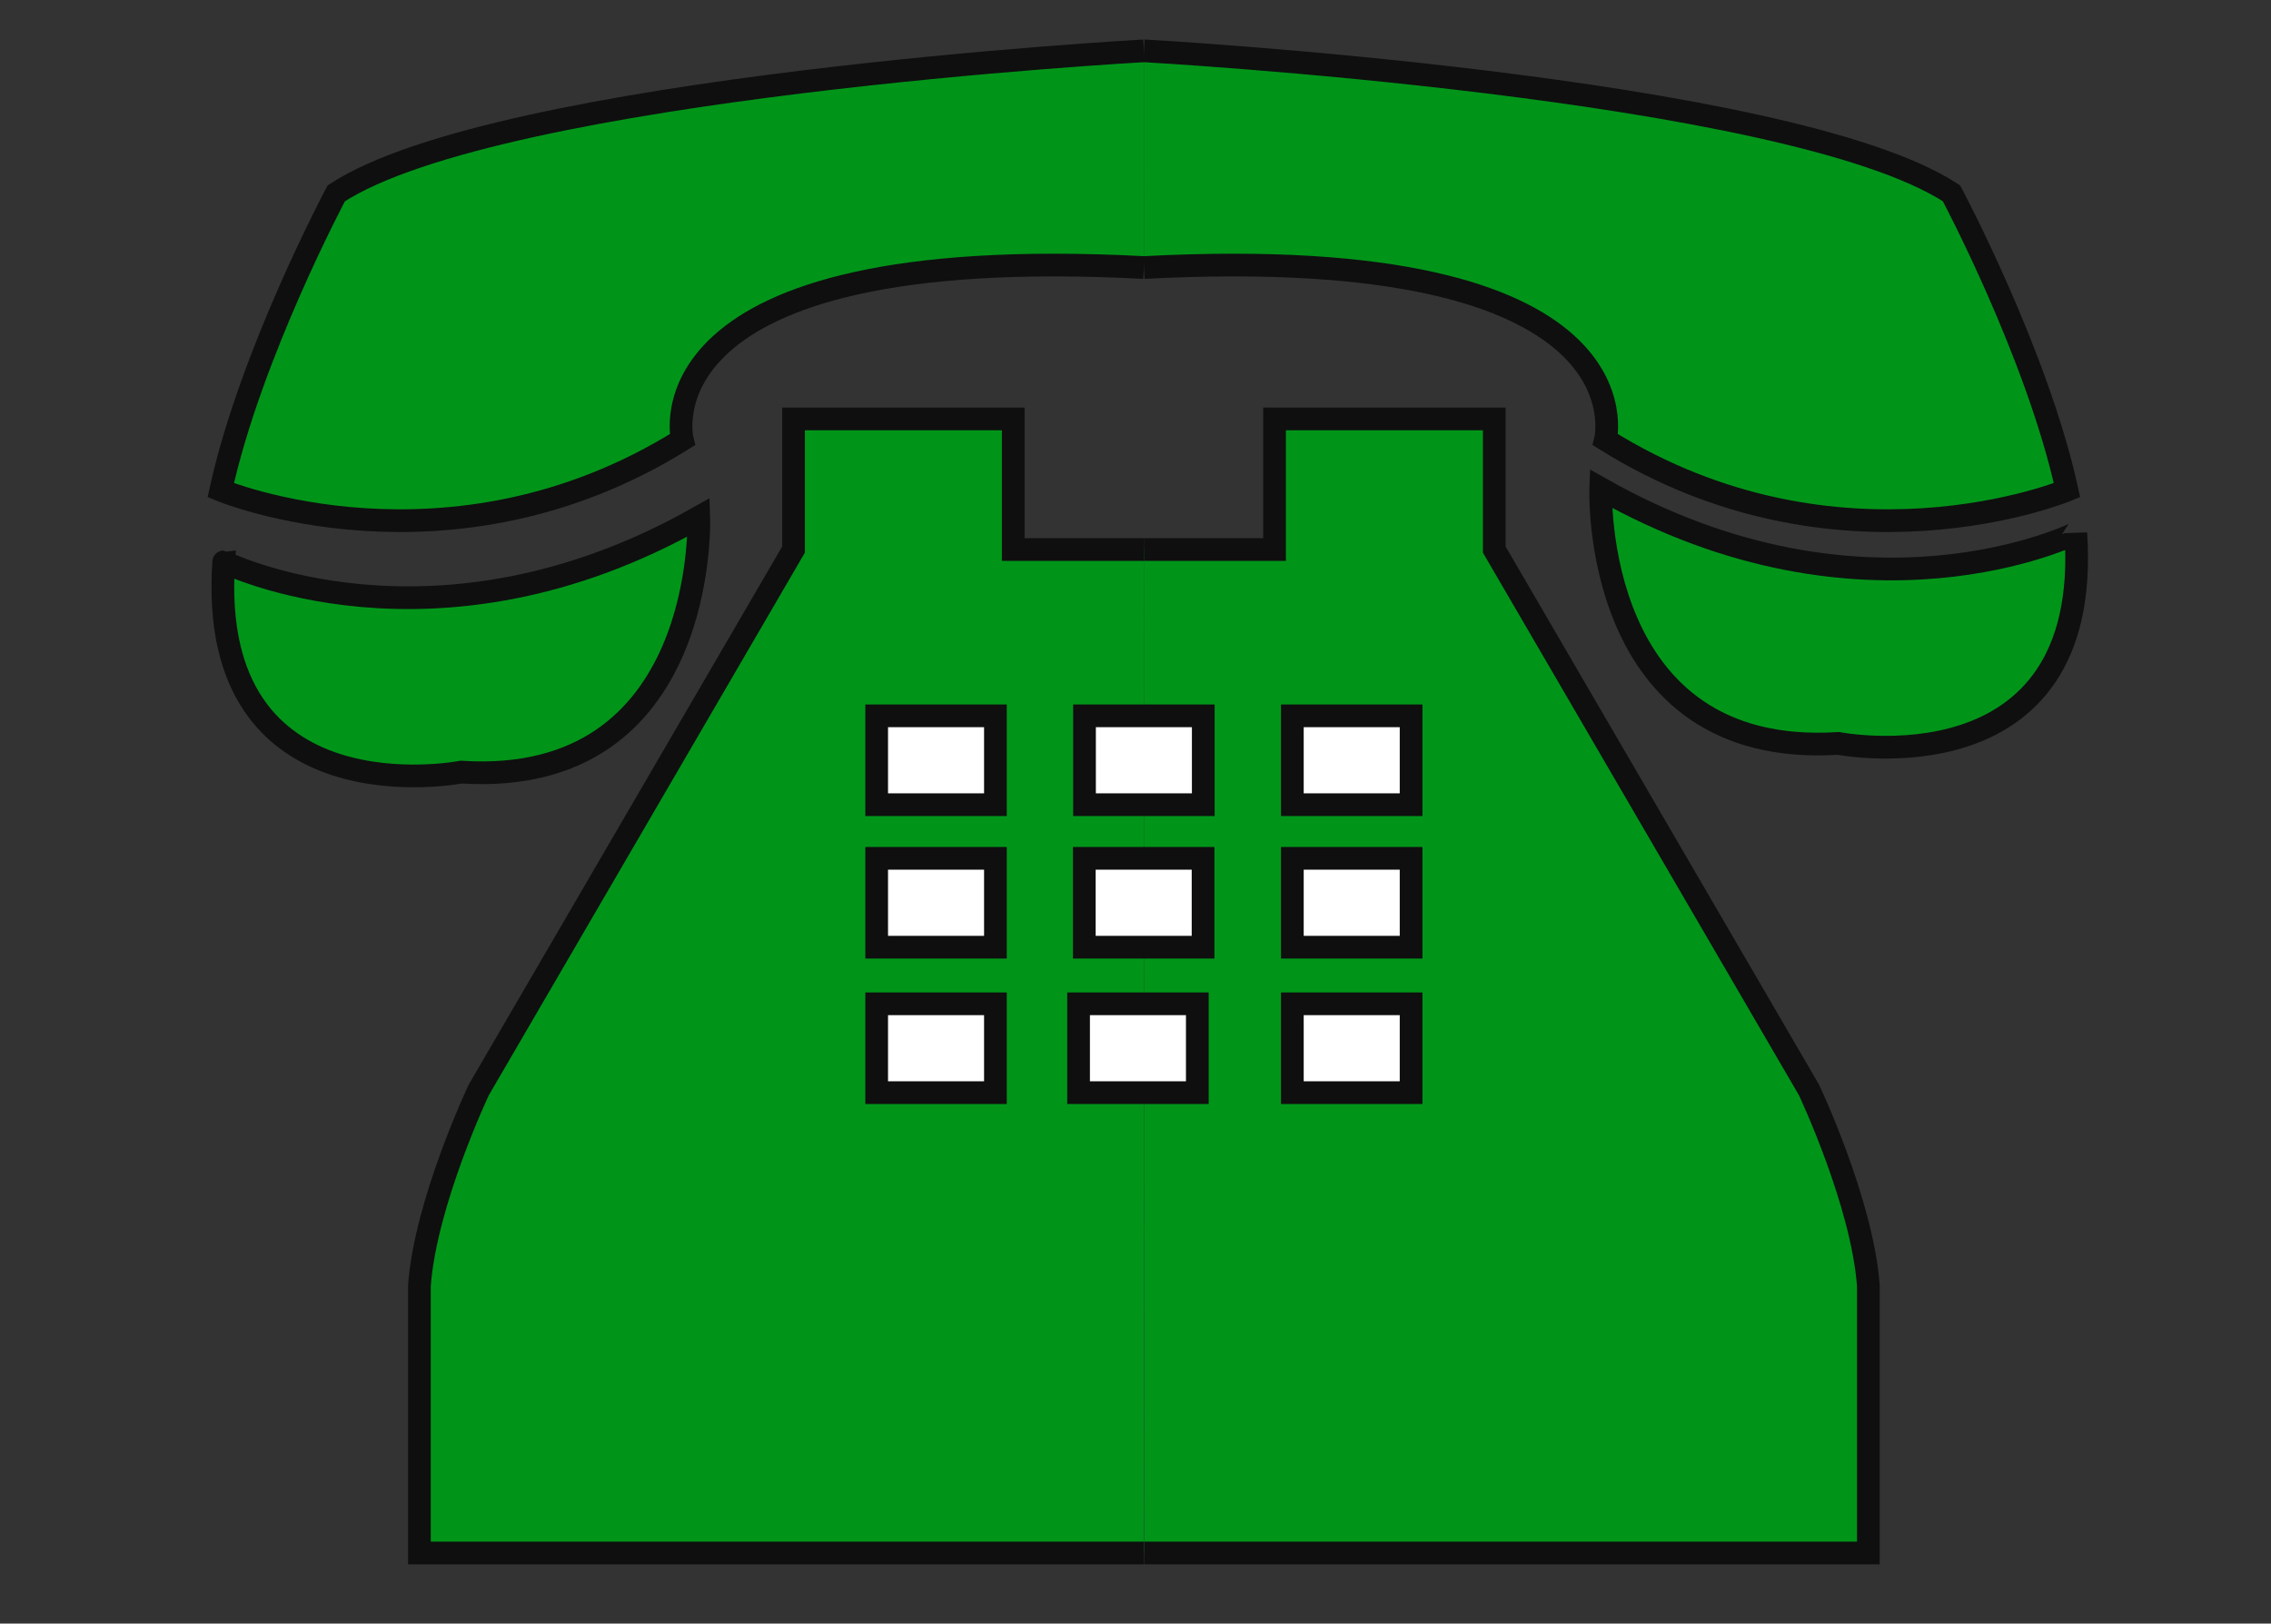 <?xml version="1.0" encoding="utf-8"?>
<!-- Generator: Adobe Illustrator 15.0.0, SVG Export Plug-In . SVG Version: 6.00 Build 0)  -->
<!DOCTYPE svg PUBLIC "-//W3C//DTD SVG 1.1//EN" "http://www.w3.org/Graphics/SVG/1.1/DTD/svg11.dtd">
<svg version="1.1" id="Layer_1" xmlns="http://www.w3.org/2000/svg" xmlns:xlink="http://www.w3.org/1999/xlink" x="0px" y="0px"
	 width="200px" height="143px" viewBox="0 24.5 200 143" enable-background="new 0 24.5 200 143" xml:space="preserve">
<rect x="0" y="24.5" width="200" height="143" fill="#333333" stroke="none"/>
<g>
	<g>
		<path fill="#009519" stroke="#0F0F0F" stroke-width="2" stroke-miterlimit="10" d="M100.738,72.905H89.232V61.4H69.884v11.505
			l-27.718,47.591c0,0-4.707,9.937-5.229,17.258v23.533h63.785"/>
		<path fill="#009519" stroke="#0F0F0F" stroke-width="2" stroke-miterlimit="10" d="M100.738,72.905h11.506V61.4h19.35v11.505
			l27.716,47.591c0,0,4.706,9.937,5.23,17.258v23.533h-63.784"/>
	</g>
	
		<rect x="77.205" y="87.549" fill="#FFFFFF" stroke="#0F0F0F" stroke-width="2" stroke-miterlimit="10" width="10.459" height="7.827"/>
	
		<rect x="95.509" y="87.549" fill="#FFFFFF" stroke="#0F0F0F" stroke-width="2" stroke-miterlimit="10" width="10.459" height="7.827"/>
	
		<rect x="113.813" y="87.549" fill="#FFFFFF" stroke="#0F0F0F" stroke-width="2" stroke-miterlimit="10" width="10.458" height="7.827"/>
	
		<rect x="113.813" y="100.1" fill="#FFFFFF" stroke="#0F0F0F" stroke-width="2" stroke-miterlimit="10" width="10.458" height="7.828"/>
	
		<rect x="77.205" y="112.913" fill="#FFFFFF" stroke="#0F0F0F" stroke-width="2" stroke-miterlimit="10" width="10.459" height="7.826"/>
	
		<rect x="94.986" y="112.913" fill="#FFFFFF" stroke="#0F0F0F" stroke-width="2" stroke-miterlimit="10" width="10.458" height="7.826"/>
	
		<rect x="113.813" y="112.913" fill="#FFFFFF" stroke="#0F0F0F" stroke-width="2" stroke-miterlimit="10" width="10.458" height="7.826"/>
	
		<rect x="77.205" y="100.1" fill="#FFFFFF" stroke="#0F0F0F" stroke-width="2" stroke-miterlimit="10" width="10.459" height="7.828"/>
	
		<rect x="95.492" y="100.1" fill="#FFFFFF" stroke="#0F0F0F" stroke-width="2" stroke-miterlimit="10" width="10.458" height="7.828"/>
	<path fill="#009519" stroke="#0F0F0F" stroke-width="2" stroke-miterlimit="10" d="M100.738,28.977c0,0-56.742,3.138-71.123,12.551
		c0,0-7.534,14.12-10.173,26.148c0,0,20.133,8.368,40.648-4.446c0,0-4.327-17.52,40.648-15.166"/>
	<path fill="#009519" stroke="#0F0F0F" stroke-width="2" stroke-miterlimit="10" d="M100.738,28.977c0,0,56.741,3.138,71.124,12.551
		c0,0,7.532,14.12,10.173,26.148c0,0-20.135,8.368-40.648-4.446c0,0,4.326-17.52-40.648-15.166"/>
	<path fill="#009519" stroke="#0F0F0F" stroke-width="2" stroke-miterlimit="10" d="M61.539,70.065c0,0,0.867,23.837-20.93,22.442
		c0,0-22.46,4.385-20.907-18.52C19.702,73.987,38.266,83.243,61.539,70.065z"/>
	<path fill="#009519" stroke="#0F0F0F" stroke-width="2" stroke-miterlimit="10" d="M140.97,67.536c0,0-0.867,23.838,20.933,22.442
		c0,0,22.457,4.385,20.905-18.519C182.808,71.459,164.244,80.713,140.97,67.536z"/>
</g>
</svg>
